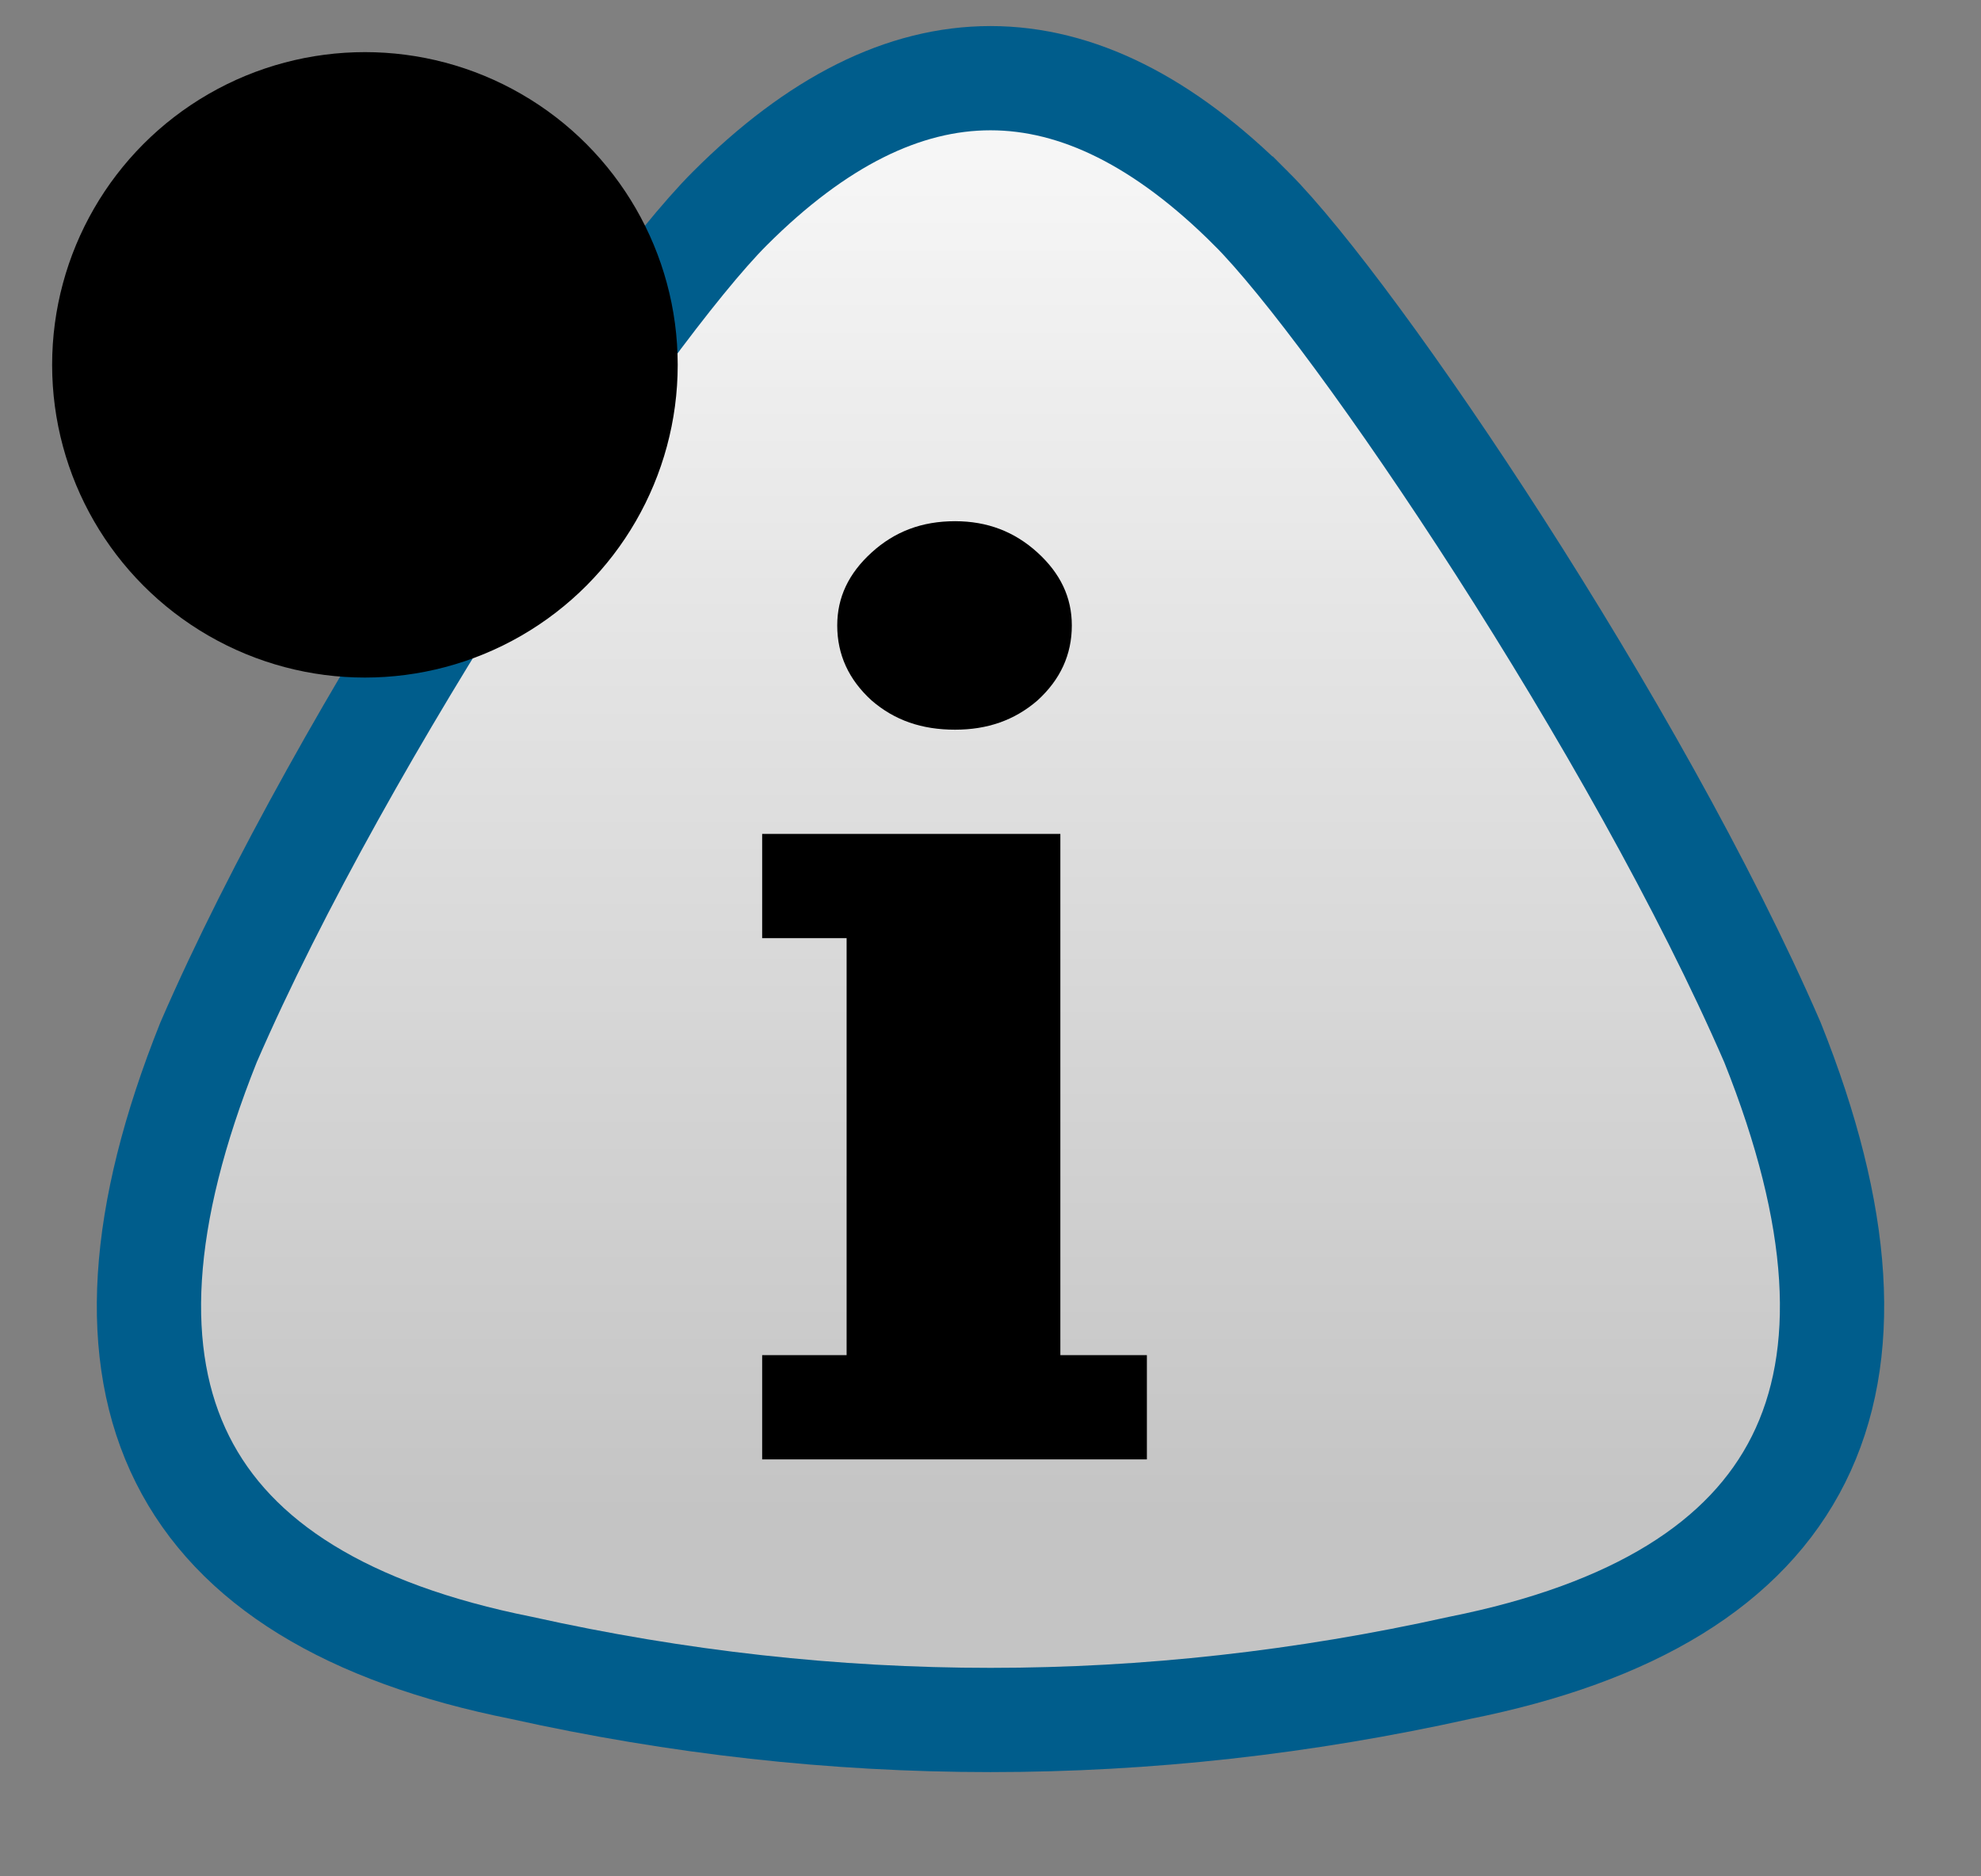<svg width="19" height="18" xmlns="http://www.w3.org/2000/svg" xmlns:svg="http://www.w3.org/2000/svg">
 <rect width="100%" height="100%" fill="#808080" stroke="none"/>
 <!-- Created with SVG-edit - https://github.com/SVG-Edit/svgedit-->
 <defs>
  <linearGradient id="svg_5" spreadMethod="pad" x1="0.5" x2="0.5" y1="0.12" y2="0.86">
   <stop offset="0" stop-color="#f7f7f7" stop-opacity="0.988"/>
   <stop offset="0.999" stop-color="#c4c4c4" stop-opacity="0.988"/>
  </linearGradient>
 </defs>
 <g class="layer">
  <title>Layer 1</title>
  <path d="m12,2c1,1 3.7,5 5,8q2,5 -3,6q-4.5,1 -9,0q-5,-1 -3,-6c1.3,-3 4,-7 5,-8q2.5,-2.5 5,0z" fill="url(#svg_5)" id="svg_3" stroke="#005d8c"/>
  <path d="m9.16,5c0.31,0 0.57,0.1 0.79,0.3c0.22,0.2 0.33,0.43 0.33,0.7c0,0.28 -0.11,0.52 -0.33,0.72c-0.22,0.19 -0.48,0.28 -0.79,0.28c-0.32,0 -0.58,-0.09 -0.8,-0.28c-0.22,-0.2 -0.33,-0.44 -0.33,-0.72c0,-0.27 0.11,-0.5 0.33,-0.7c0.22,-0.2 0.48,-0.3 0.8,-0.3zm1.01,3l0,5l0.83,0l0,1l-3.69,0l0,-1l0.81,0l0,-4l-0.17,0l-0.64,0l0,-1l2.86,0z" fill="black" id="Path" stroke="black" stroke-width="0"/>
  <circle cx="3.5" cy="3.5" fill="#000000" id="svg_4" r="3" stroke="#000000" stroke-width="0"/>
 </g>
</svg>